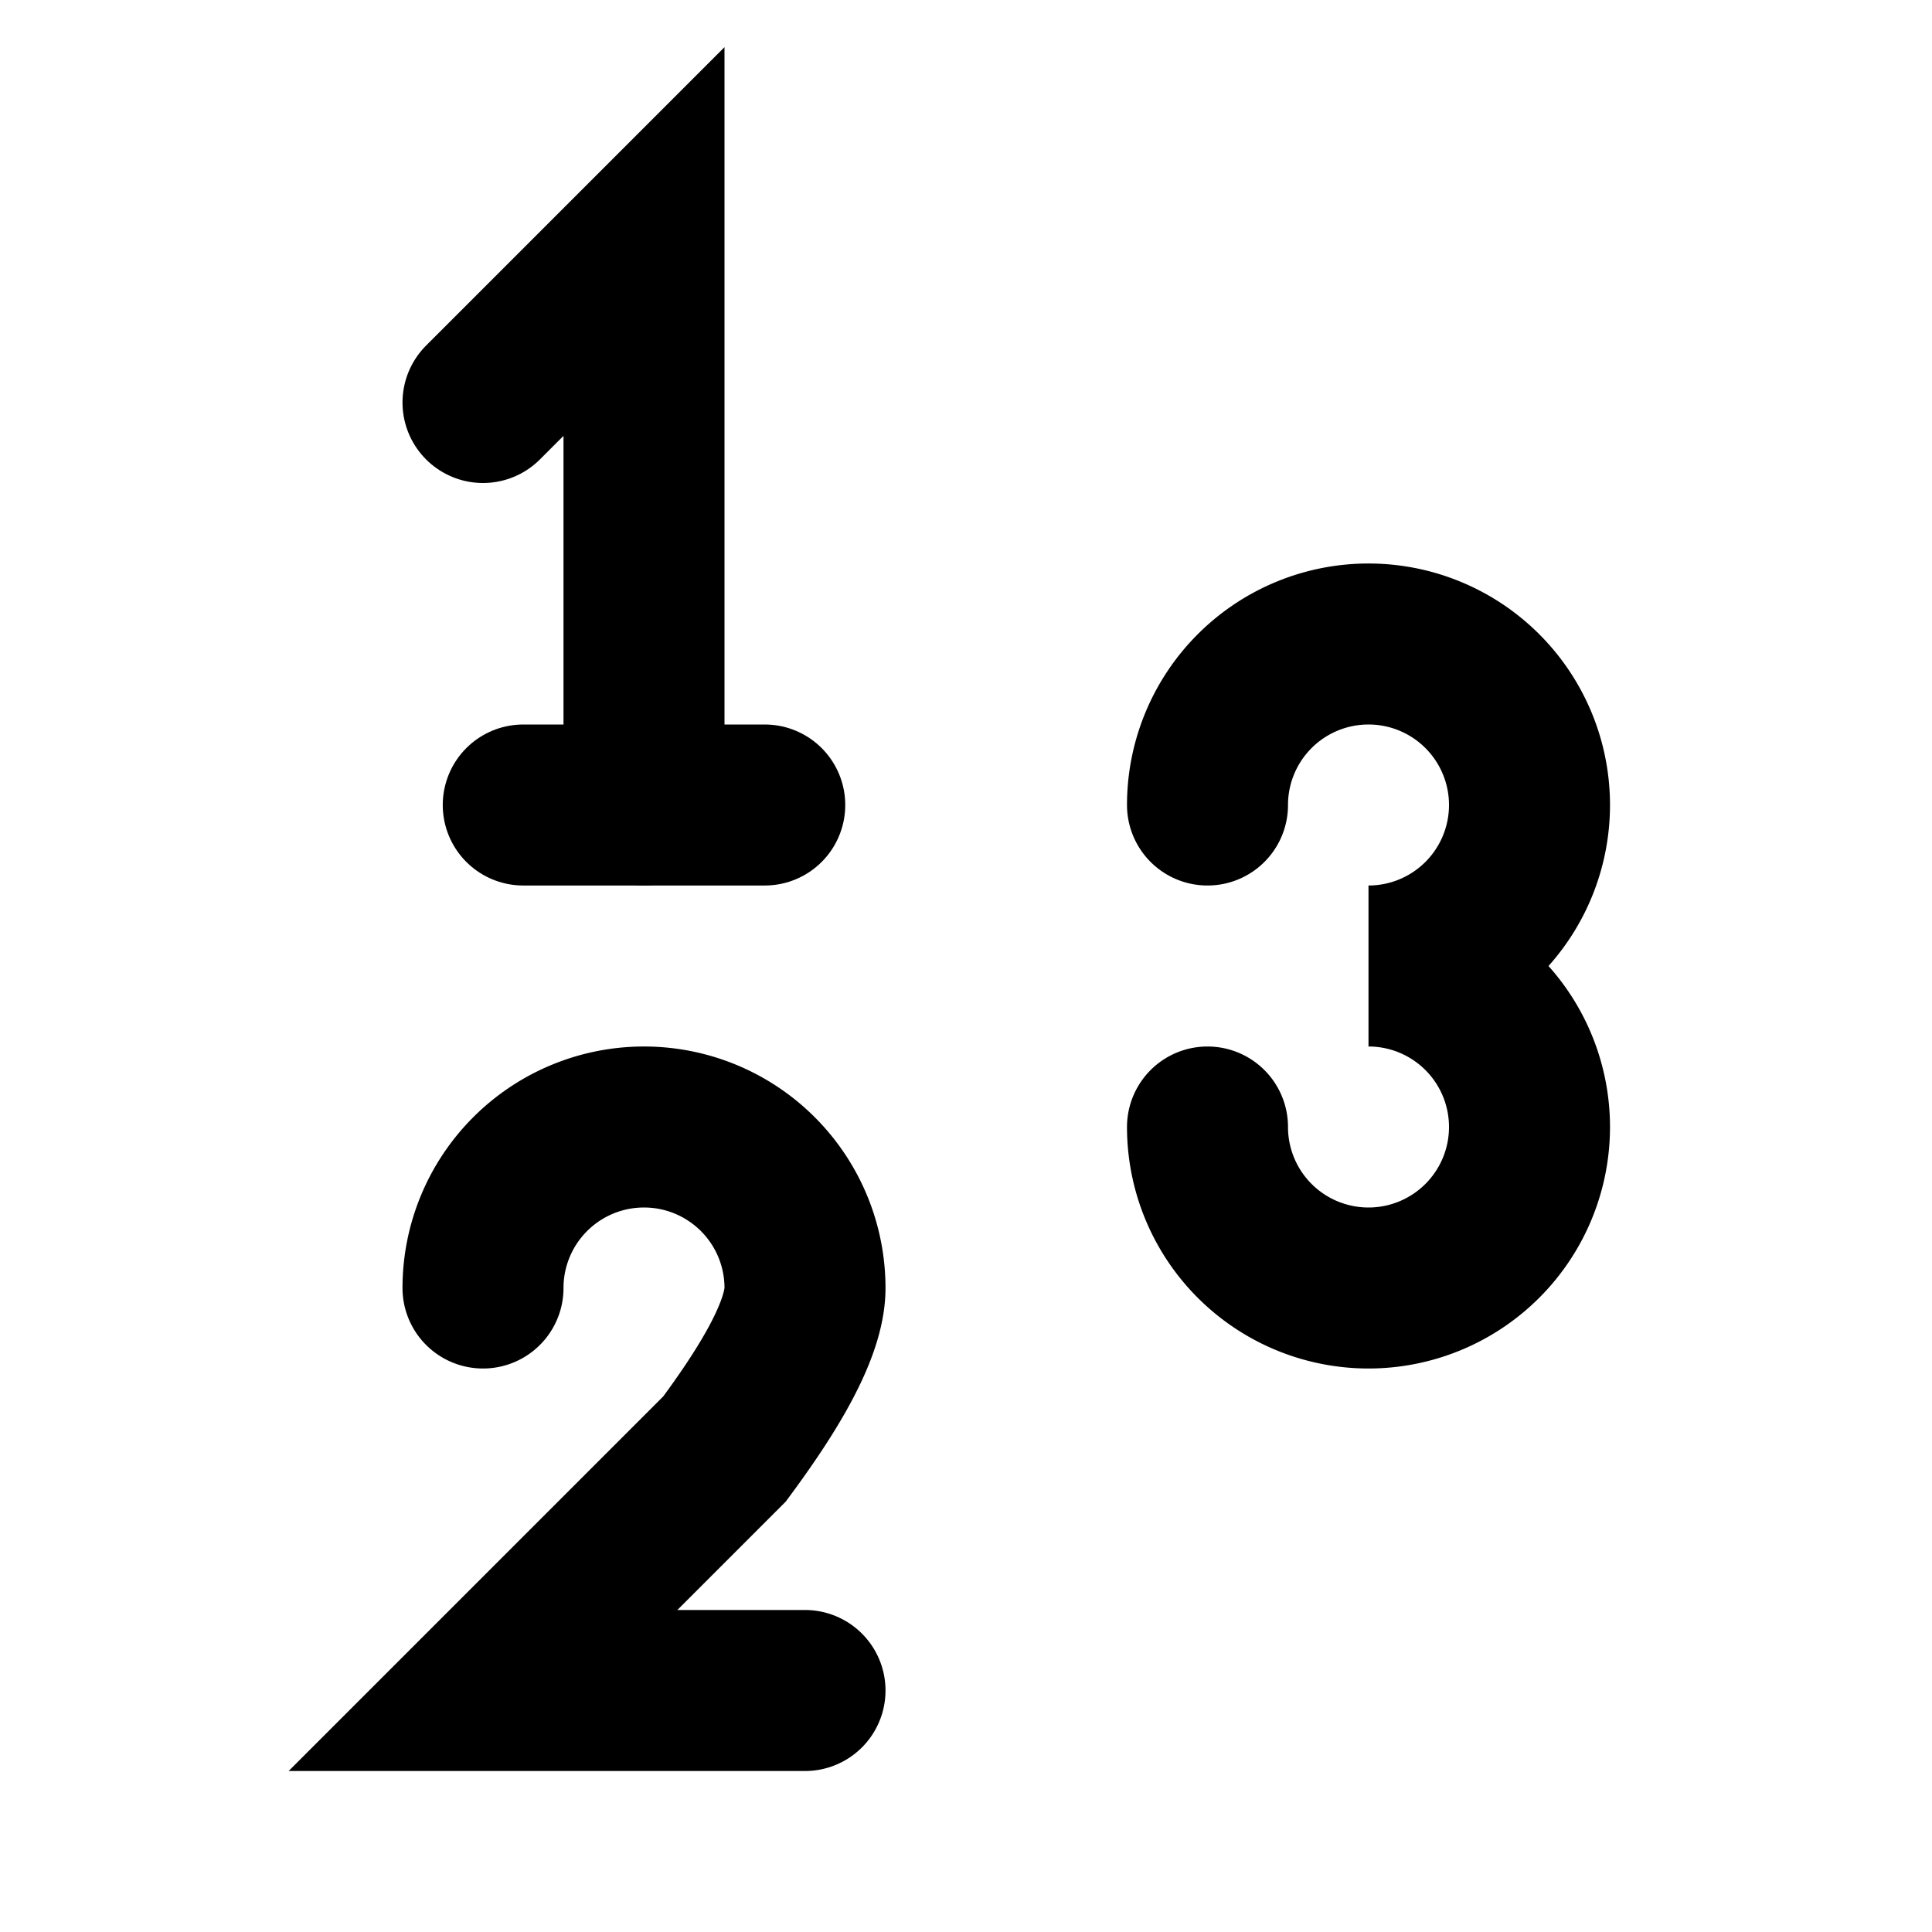 <svg xmlns="http://www.w3.org/2000/svg" class="icon icon-tabler icon-tabler-numbers" width="24" height="24" viewBox="0 0 24 24" stroke-width="2" stroke="currentColor" fill="none" stroke-linecap="round" strokeLinejoin="round">
  <path stroke="none" d="M0 0h24v24H0z" fill="none"/>
  <path d="M8 10v-7l-2 2" />
  <path d="M6 16a2 2 0 1 1 4 0c0 .591 -.601 1.46 -1 2l-3 3h4" />
  <path d="M15 14a2 2 0 1 0 2 -2a2 2 0 1 0 -2 -2" />
  <path d="M6.5 10h3" />
</svg>


